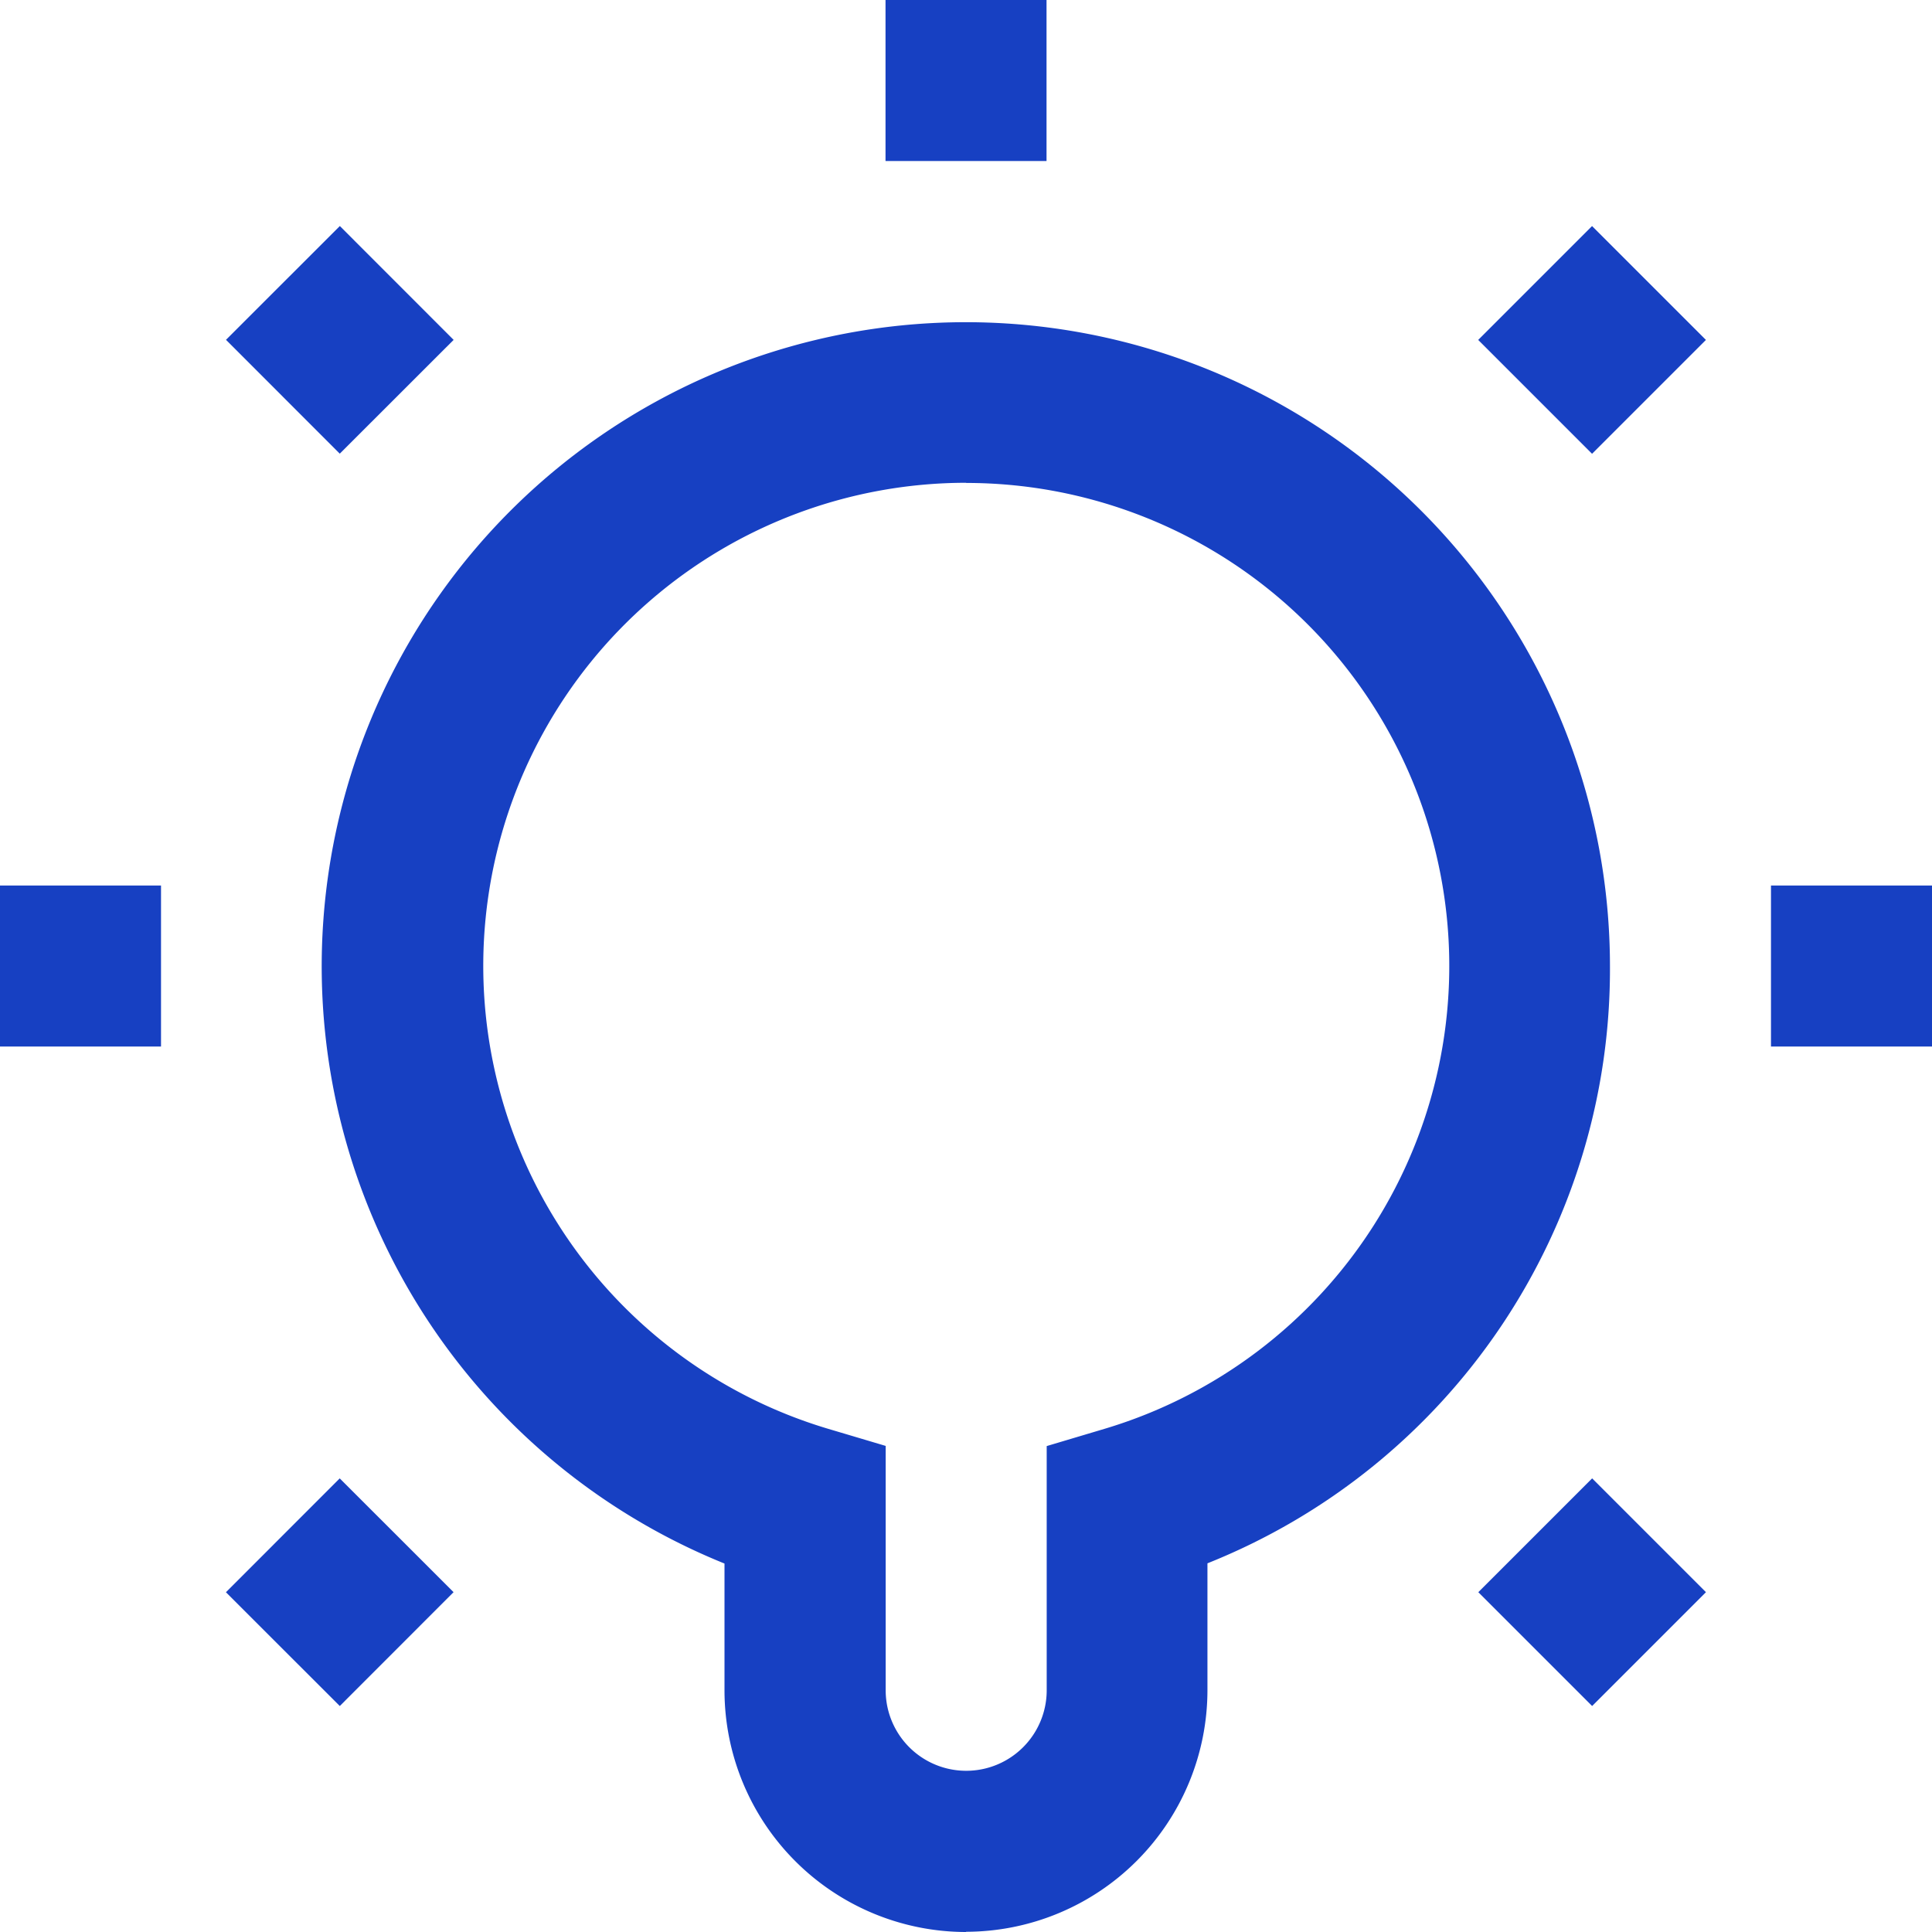 <svg id="그룹_589" data-name="그룹 589" xmlns="http://www.w3.org/2000/svg" xmlns:xlink="http://www.w3.org/1999/xlink" width="35" height="35" viewBox="0 0 35 35">
  <defs>
    <clipPath id="clip-path">
      <rect id="사각형_367" data-name="사각형 367" width="35" height="35" fill="#1740c2"/>
    </clipPath>
  </defs>
  <g id="그룹_588" data-name="그룹 588" clip-path="url(#clip-path)">
    <path id="패스_641" data-name="패스 641" d="M15.667,33.167a4.38,4.38,0,0,1-4.375-4.375v-2.3A11.669,11.669,0,1,1,27.333,15.667a11.588,11.588,0,0,1-7.292,10.821v2.3a4.38,4.38,0,0,1-4.375,4.375m0-26.25a8.752,8.752,0,0,0-2.5,17.137l1.046.311v4.427a1.458,1.458,0,1,0,2.917,0V24.364l1.043-.311a8.751,8.751,0,0,0-2.5-17.137" transform="translate(1.833 1.833)" fill="#1740c2"/>
    <rect id="사각형_360" data-name="사각형 360" width="2.917" height="2.917" transform="translate(0 16.042)" fill="#1740c2"/>
    <rect id="사각형_361" data-name="사각형 361" width="2.917" height="2.917" transform="translate(16.042)" fill="#1740c2"/>
    <rect id="사각형_362" data-name="사각형 362" width="2.917" height="2.917" transform="translate(32.083 16.042)" fill="#1740c2"/>
    <rect id="사각형_363" data-name="사각형 363" width="2.916" height="2.916" transform="translate(4.094 6.156) rotate(-44.98)" fill="#1740c2"/>
    <rect id="사각형_364" data-name="사각형 364" width="2.916" height="2.916" transform="translate(26.781 28.844) rotate(-45)" fill="#1740c2"/>
    <rect id="사각형_365" data-name="사각형 365" width="2.917" height="2.917" transform="translate(26.779 6.158) rotate(-45)" fill="#1740c2"/>
    <rect id="사각형_366" data-name="사각형 366" width="2.916" height="2.916" transform="translate(4.093 28.845) rotate(-45.02)" fill="#1740c2"/>
  </g>
</svg>
